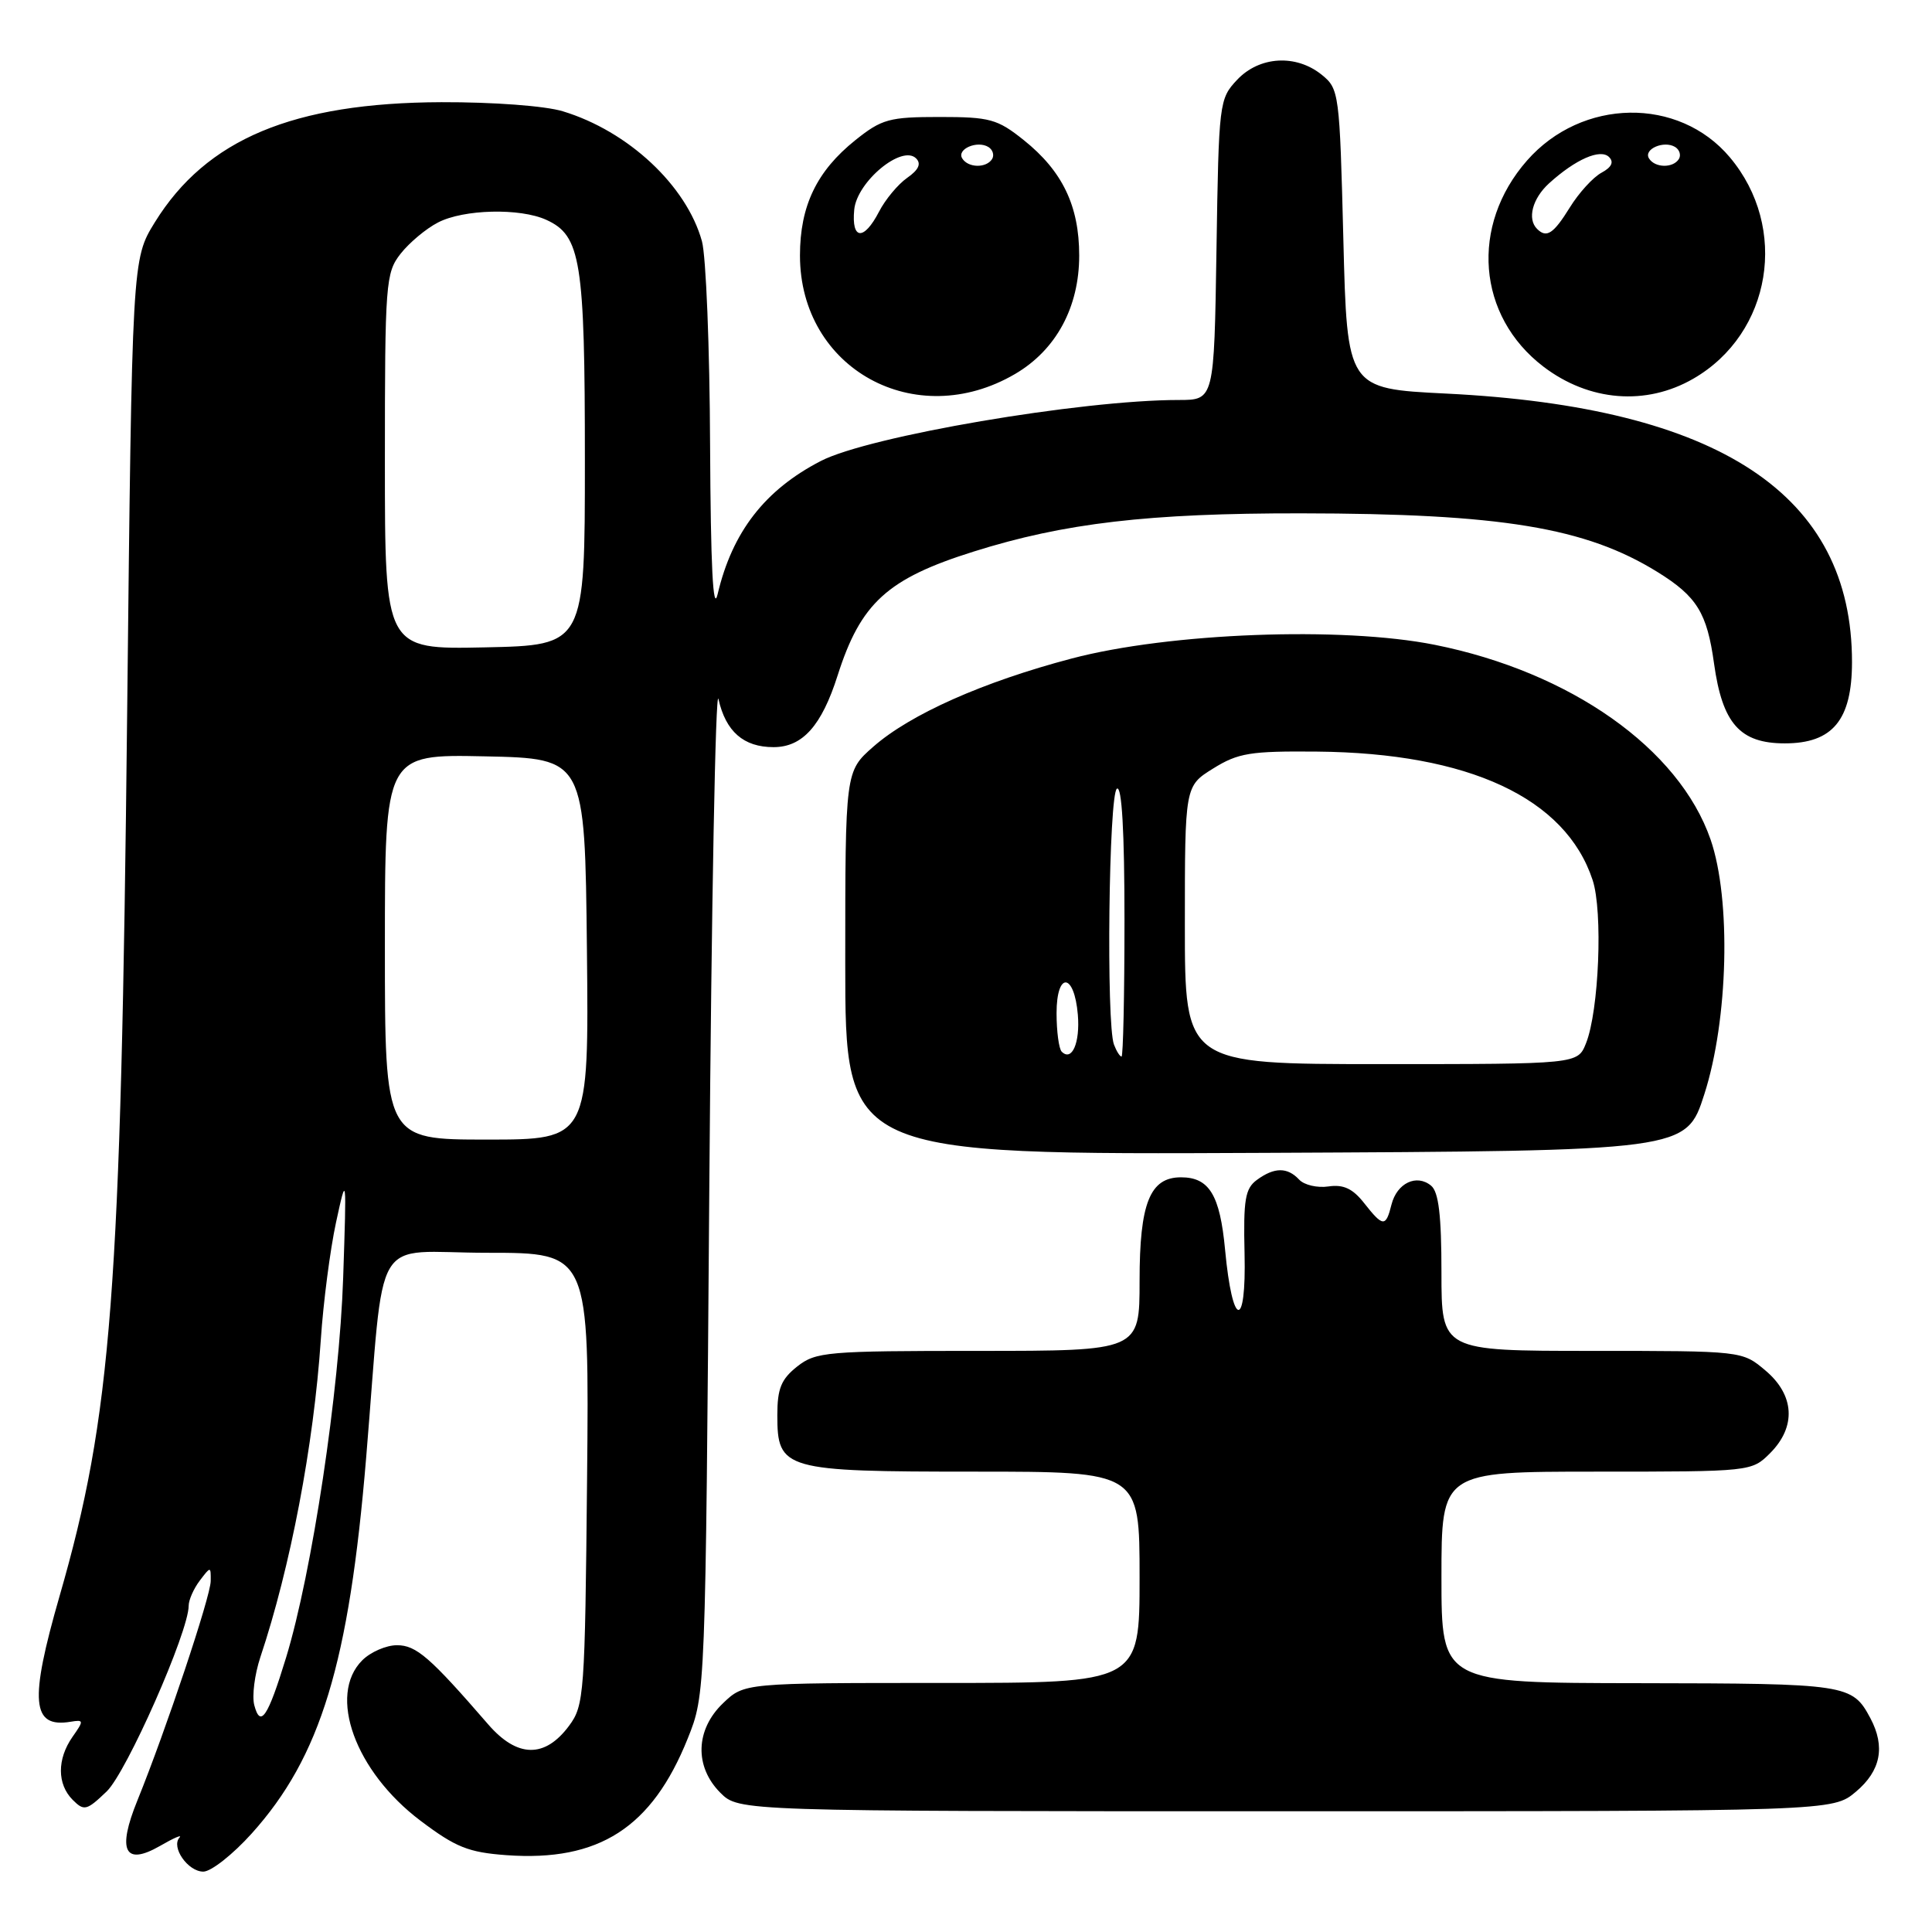 <?xml version="1.0" encoding="UTF-8" standalone="no"?>
<!DOCTYPE svg PUBLIC "-//W3C//DTD SVG 1.1//EN" "http://www.w3.org/Graphics/SVG/1.1/DTD/svg11.dtd" >
<svg xmlns="http://www.w3.org/2000/svg" xmlns:xlink="http://www.w3.org/1999/xlink" version="1.1" viewBox="0 0 256 256">
 <g >
 <path fill="currentColor"
d=" M 33.36 242.94 C 42.49 232.78 46.25 220.45 48.52 193.12 C 51.07 162.47 48.97 166.00 64.60 166.00 C 78.08 166.00 78.08 166.00 77.79 195.93 C 77.51 224.52 77.41 225.98 75.40 228.68 C 72.19 233.00 68.53 232.93 64.68 228.48 C 56.98 219.59 55.16 218.00 52.60 218.00 C 51.17 218.00 49.10 218.90 48.00 220.00 C 43.39 224.61 47.06 234.72 55.71 241.25 C 60.39 244.78 62.06 245.45 67.12 245.82 C 79.36 246.70 86.38 242.18 91.12 230.38 C 93.48 224.50 93.48 224.50 93.99 157.00 C 94.27 119.88 94.82 90.91 95.20 92.63 C 96.17 96.94 98.53 99.00 102.50 99.00 C 106.34 99.00 108.87 96.17 110.99 89.50 C 114.05 79.90 117.58 76.68 129.00 73.09 C 141.03 69.30 152.20 68.00 172.38 68.02 C 198.90 68.05 210.09 69.89 219.62 75.79 C 224.85 79.03 226.19 81.20 227.12 87.93 C 228.23 95.88 230.55 98.50 236.50 98.50 C 242.83 98.50 245.39 95.41 245.40 87.75 C 245.42 65.54 227.88 53.94 191.60 52.15 C 178.50 51.50 178.50 51.50 178.00 31.66 C 177.51 12.30 177.44 11.77 175.14 9.91 C 171.73 7.15 166.87 7.44 163.92 10.58 C 161.55 13.10 161.49 13.57 161.19 33.08 C 160.88 53.00 160.88 53.00 156.19 53.00 C 143.24 53.00 115.15 57.79 108.77 61.08 C 101.35 64.91 97.03 70.48 95.09 78.73 C 94.48 81.31 94.17 75.05 94.09 59.00 C 94.04 46.07 93.55 33.91 93.01 31.96 C 90.96 24.59 83.25 17.38 74.59 14.75 C 72.26 14.03 65.35 13.52 58.50 13.54 C 38.85 13.61 27.34 18.43 20.52 29.45 C 17.50 34.34 17.50 34.34 16.85 94.42 C 16.02 171.57 14.80 187.53 7.89 211.50 C 3.87 225.46 4.18 229.00 9.36 228.14 C 11.12 227.85 11.13 227.98 9.61 230.14 C 7.55 233.09 7.56 236.41 9.63 238.49 C 11.14 240.00 11.48 239.92 14.13 237.38 C 16.78 234.84 25.00 216.23 25.00 212.77 C 25.00 212.01 25.66 210.51 26.47 209.44 C 27.92 207.53 27.94 207.53 27.92 209.50 C 27.91 211.53 21.97 229.29 18.21 238.56 C 15.49 245.24 16.51 247.29 21.21 244.59 C 23.02 243.54 24.18 243.04 23.79 243.48 C 22.63 244.75 24.90 248.00 26.94 248.00 C 27.97 248.00 30.86 245.72 33.36 242.94 Z  M 245.92 237.41 C 249.21 234.64 249.84 231.45 247.84 227.68 C 245.43 223.16 244.80 223.07 217.25 223.03 C 191.00 223.00 191.00 223.00 191.00 209.00 C 191.00 195.00 191.00 195.00 211.55 195.00 C 232.03 195.00 232.10 194.99 234.55 192.55 C 238.04 189.05 237.80 184.85 233.92 181.59 C 230.85 179.00 230.85 179.00 210.92 179.00 C 191.00 179.00 191.00 179.00 191.00 168.62 C 191.00 161.04 190.63 157.94 189.63 157.11 C 187.71 155.52 185.10 156.76 184.38 159.61 C 183.63 162.62 183.26 162.60 180.75 159.41 C 179.24 157.49 178.01 156.92 176.03 157.21 C 174.56 157.43 172.80 157.02 172.14 156.30 C 170.58 154.64 168.86 154.65 166.55 156.34 C 164.99 157.48 164.74 158.95 164.91 166.09 C 165.15 176.32 163.30 175.97 162.33 165.60 C 161.65 158.33 160.23 156.00 156.49 156.00 C 152.37 156.00 151.00 159.42 151.00 169.72 C 151.00 179.00 151.00 179.00 129.63 179.00 C 109.53 179.00 108.11 179.12 105.63 181.07 C 103.51 182.75 103.00 183.99 103.00 187.52 C 103.00 194.76 103.83 195.00 129.22 195.00 C 151.00 195.00 151.00 195.00 151.00 209.00 C 151.00 223.00 151.00 223.00 124.80 223.00 C 98.61 223.00 98.61 223.00 95.80 225.69 C 92.14 229.20 92.00 234.09 95.45 237.55 C 97.91 240.00 97.91 240.00 170.38 240.00 C 242.85 240.00 242.85 240.00 245.92 237.41 Z  M 225.83 145.00 C 229.01 135.13 229.40 119.16 226.66 111.24 C 222.48 99.19 208.10 89.04 190.11 85.44 C 177.82 82.98 154.94 83.84 141.99 87.26 C 130.27 90.35 120.62 94.64 115.72 98.94 C 112.00 102.21 112.00 102.21 112.00 127.61 C 112.00 153.02 112.00 153.02 167.71 152.76 C 223.42 152.50 223.42 152.50 225.83 145.00 Z  M 134.51 49.55 C 139.94 46.37 143.00 40.71 143.00 33.86 C 143.00 27.28 140.78 22.67 135.66 18.57 C 132.16 15.77 131.16 15.50 124.50 15.50 C 117.84 15.50 116.84 15.77 113.34 18.57 C 108.22 22.67 106.00 27.28 106.00 33.86 C 106.00 48.87 121.30 57.29 134.51 49.55 Z  M 224.39 50.17 C 234.76 44.17 237.06 30.17 229.21 20.84 C 222.44 12.79 209.61 12.99 202.34 21.27 C 194.77 29.89 195.72 41.87 204.51 48.58 C 210.57 53.20 218.12 53.80 224.39 50.17 Z  M 33.69 225.93 C 33.38 224.72 33.74 221.88 34.49 219.61 C 38.48 207.69 41.57 191.49 42.51 177.50 C 42.84 172.55 43.75 165.57 44.52 162.00 C 45.93 155.51 45.93 155.52 45.47 169.35 C 44.97 184.29 41.35 208.38 37.90 219.66 C 35.49 227.54 34.50 229.02 33.69 225.93 Z  M 51.00 125.47 C 51.00 99.94 51.00 99.94 64.25 100.22 C 77.50 100.50 77.50 100.50 77.77 125.75 C 78.03 151.00 78.03 151.00 64.52 151.00 C 51.00 151.00 51.00 151.00 51.00 125.47 Z  M 51.00 61.16 C 51.00 37.43 51.10 36.15 53.09 33.61 C 54.24 32.15 56.46 30.29 58.04 29.48 C 61.43 27.72 68.90 27.54 72.39 29.13 C 76.97 31.22 77.50 34.52 77.50 61.00 C 77.50 85.50 77.50 85.50 64.25 85.78 C 51.00 86.06 51.00 86.06 51.00 61.16 Z  M 157.00 122.58 C 157.00 104.16 157.00 104.16 160.75 101.83 C 164.06 99.77 165.67 99.51 174.50 99.59 C 194.63 99.77 207.45 105.74 211.03 116.61 C 212.41 120.77 211.87 133.97 210.15 138.25 C 209.05 141.00 209.05 141.00 183.02 141.00 C 157.00 141.00 157.00 141.00 157.00 122.58 Z  M 140.68 139.35 C 140.31 138.97 140.00 136.68 140.00 134.25 C 140.00 128.70 142.35 128.87 142.82 134.46 C 143.13 138.19 142.03 140.70 140.68 139.35 Z  M 147.61 138.42 C 146.56 135.70 146.92 105.17 148.00 104.50 C 148.65 104.10 149.00 110.16 149.00 121.94 C 149.00 131.87 148.82 140.00 148.61 140.00 C 148.39 140.00 147.94 139.29 147.61 138.42 Z  M 113.19 27.78 C 113.55 24.07 119.52 19.12 121.39 20.99 C 122.10 21.70 121.72 22.51 120.20 23.57 C 118.99 24.42 117.30 26.44 116.47 28.06 C 114.46 31.94 112.80 31.80 113.19 27.78 Z  M 127.50 20.99 C 126.74 19.76 129.49 18.57 130.97 19.48 C 131.55 19.84 131.77 20.56 131.46 21.07 C 130.69 22.30 128.28 22.26 127.50 20.99 Z  M 203.67 30.33 C 202.34 29.01 203.05 26.31 205.25 24.30 C 208.76 21.11 212.06 19.66 213.21 20.81 C 213.88 21.48 213.54 22.17 212.20 22.89 C 211.09 23.49 209.20 25.56 208.01 27.49 C 205.84 30.99 204.93 31.59 203.67 30.33 Z  M 218.50 20.99 C 217.74 19.76 220.49 18.57 221.97 19.48 C 222.55 19.84 222.77 20.56 222.46 21.07 C 221.69 22.30 219.28 22.26 218.50 20.99 Z "/>
</g>
</svg>
